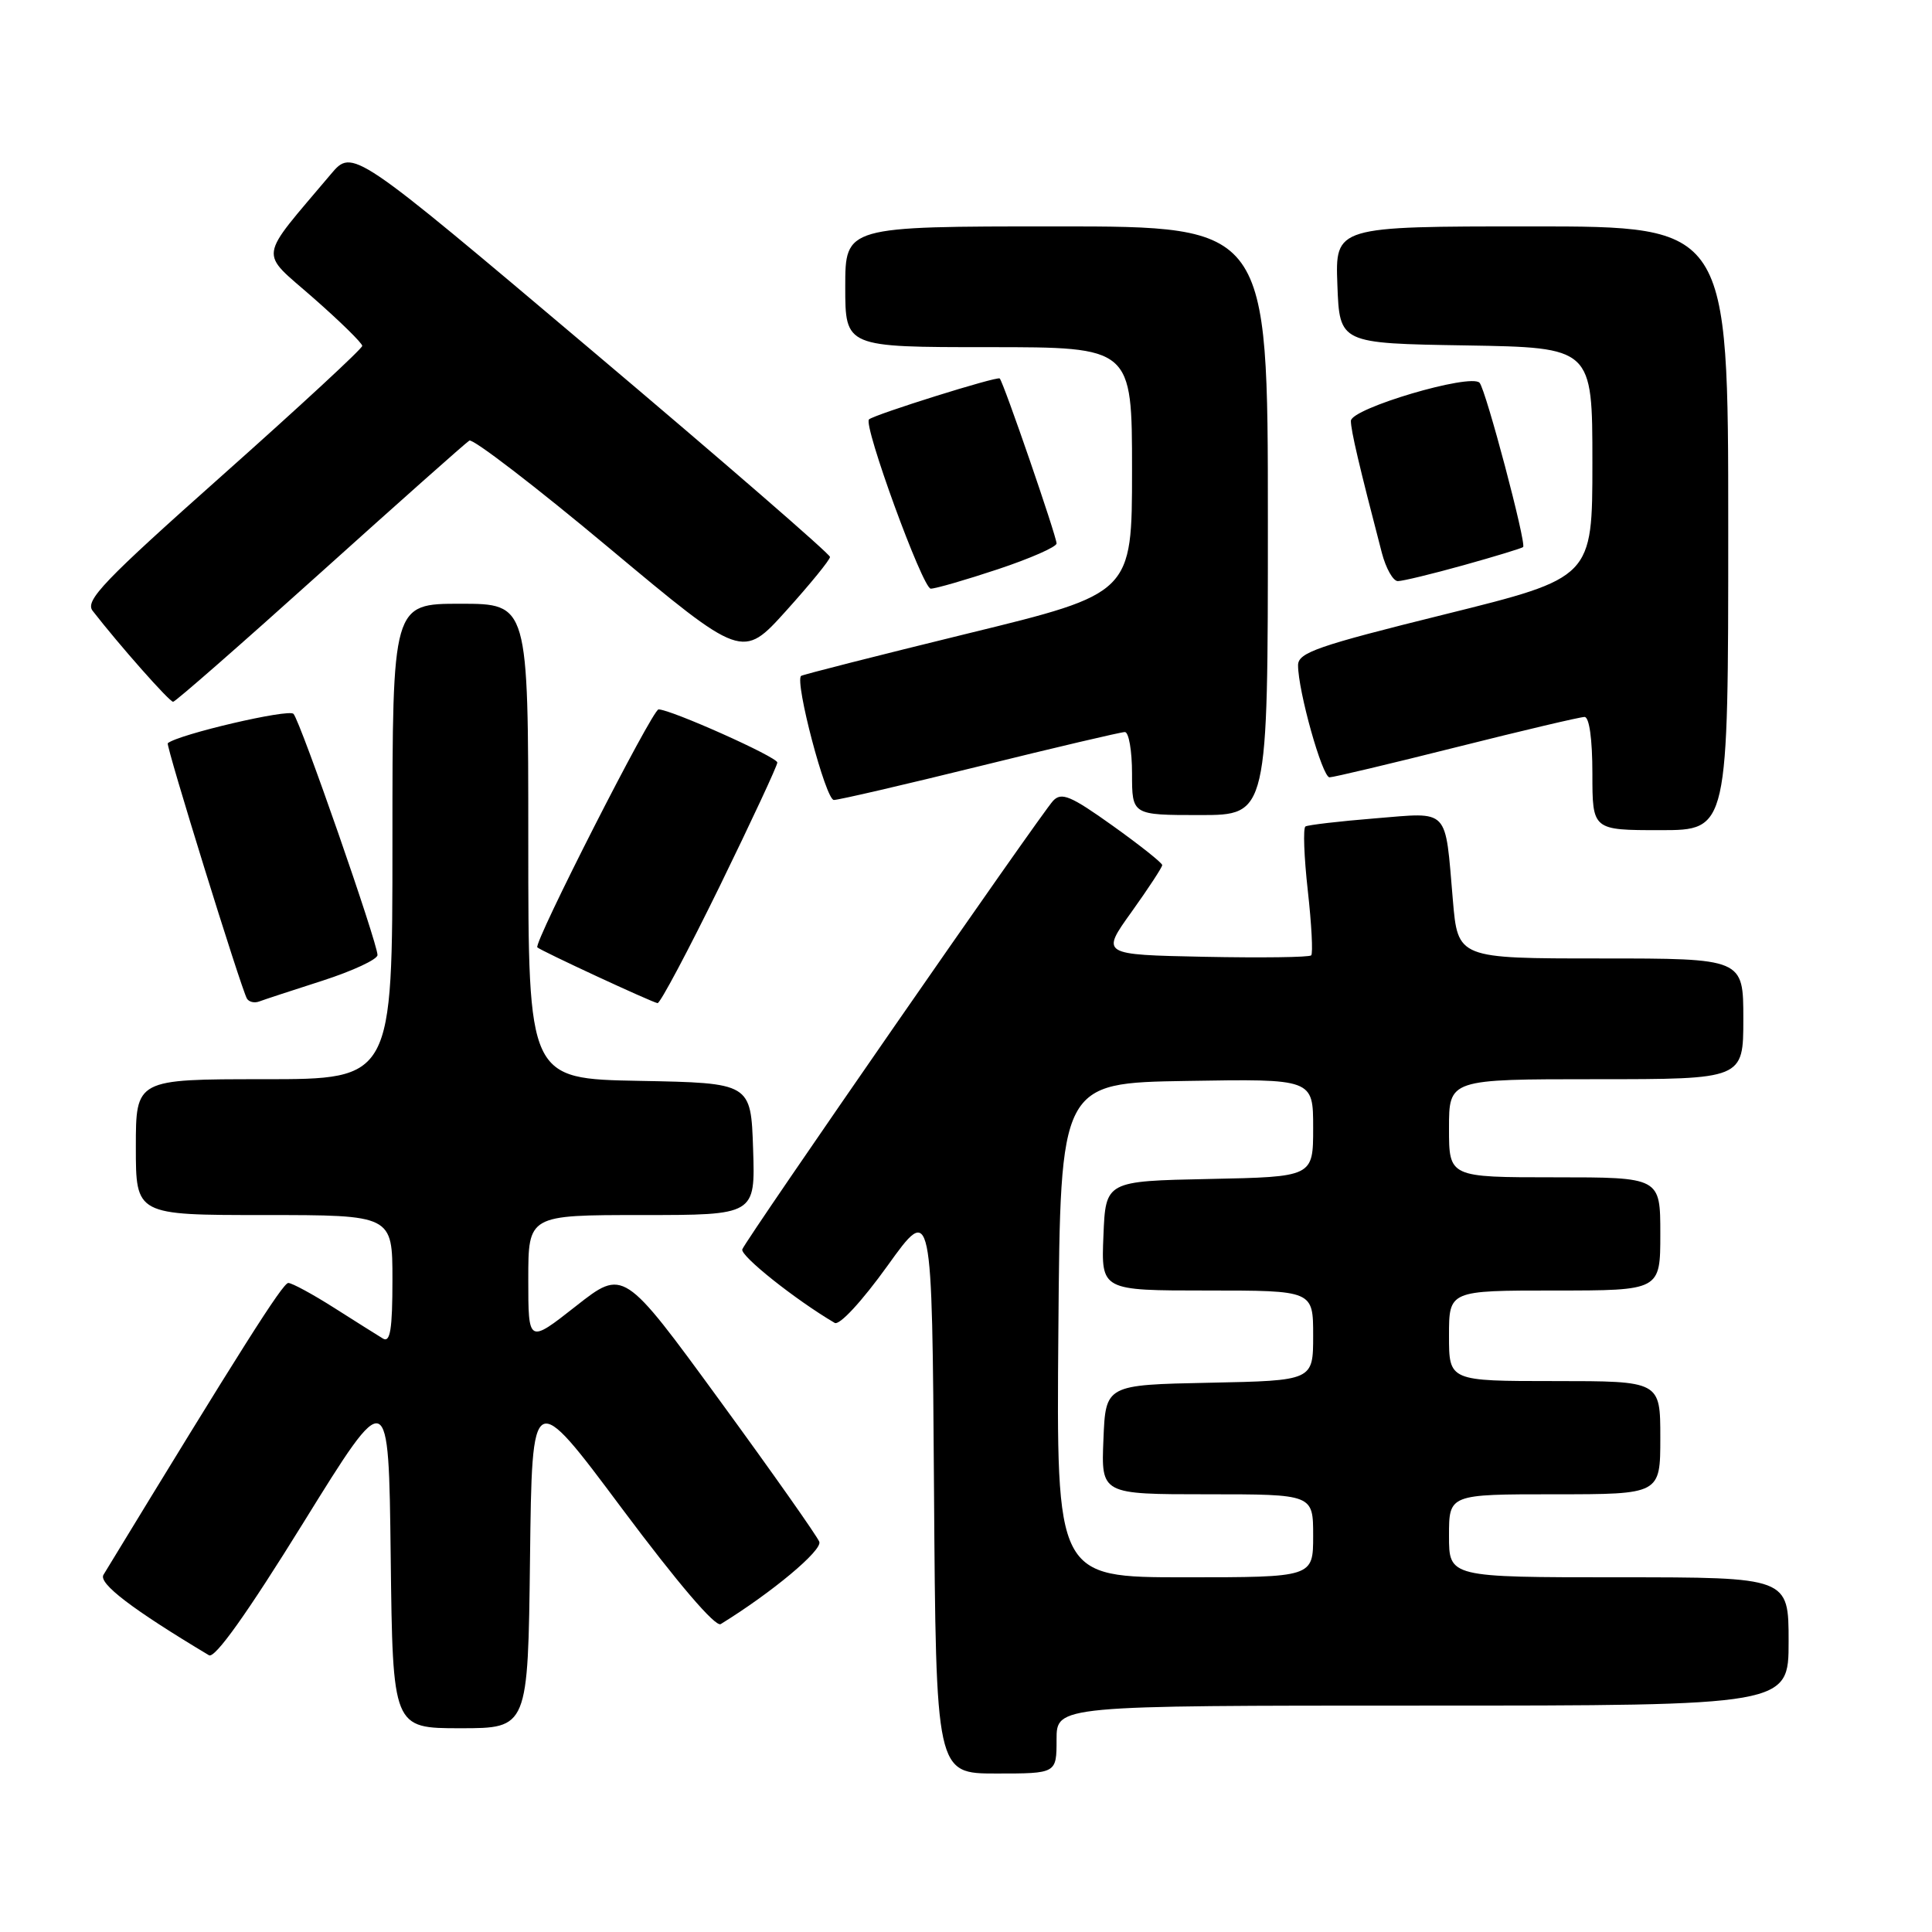 <?xml version="1.0" encoding="UTF-8" standalone="no"?>
<!DOCTYPE svg PUBLIC "-//W3C//DTD SVG 1.1//EN" "http://www.w3.org/Graphics/SVG/1.1/DTD/svg11.dtd" >
<svg xmlns="http://www.w3.org/2000/svg" xmlns:xlink="http://www.w3.org/1999/xlink" version="1.1" viewBox="0 0 256 256">
 <g >
 <path fill="currentColor"
d=" M 140.00 230.50 C 140.00 226.00 140.00 226.00 188.50 226.00 C 237.00 226.00 237.00 226.00 237.00 217.50 C 237.00 209.00 237.00 209.00 214.50 209.00 C 192.00 209.00 192.00 209.00 192.00 203.50 C 192.00 198.00 192.00 198.00 206.00 198.00 C 220.00 198.00 220.00 198.00 220.00 190.50 C 220.00 183.00 220.00 183.00 206.00 183.00 C 192.00 183.00 192.00 183.00 192.00 177.00 C 192.00 171.00 192.00 171.00 206.00 171.00 C 220.00 171.00 220.00 171.00 220.00 163.50 C 220.00 156.00 220.00 156.00 206.00 156.00 C 192.00 156.00 192.00 156.00 192.00 149.50 C 192.00 143.00 192.00 143.00 211.50 143.00 C 231.00 143.00 231.00 143.00 231.00 135.00 C 231.00 127.00 231.00 127.00 212.09 127.00 C 193.17 127.00 193.17 127.00 192.51 119.25 C 191.45 106.89 192.16 107.63 182.18 108.44 C 177.46 108.82 173.32 109.31 172.98 109.51 C 172.65 109.71 172.79 113.54 173.29 118.01 C 173.79 122.47 173.99 126.34 173.74 126.59 C 173.48 126.85 167.11 126.93 159.57 126.78 C 145.87 126.50 145.87 126.50 149.94 120.83 C 152.17 117.71 154.00 114.92 154.00 114.63 C 154.00 114.34 151.04 111.99 147.43 109.41 C 141.87 105.44 140.65 104.93 139.54 106.11 C 137.92 107.84 98.92 164.11 98.36 165.54 C 98.03 166.37 105.38 172.22 110.60 175.29 C 111.23 175.66 114.20 172.45 117.60 167.72 C 123.50 159.50 123.50 159.50 123.76 197.25 C 124.02 235.00 124.02 235.00 132.01 235.00 C 140.00 235.00 140.00 235.00 140.00 230.50 Z  M 70.23 206.46 C 70.50 183.92 70.50 183.92 82.43 199.91 C 89.82 209.80 94.80 215.63 95.50 215.20 C 102.30 211.01 108.99 205.42 108.56 204.29 C 108.27 203.54 102.32 195.09 95.33 185.52 C 82.62 168.11 82.62 168.11 76.31 173.07 C 70.00 178.03 70.00 178.03 70.00 169.52 C 70.00 161.00 70.00 161.00 85.04 161.00 C 100.08 161.00 100.08 161.00 99.79 152.25 C 99.50 143.50 99.50 143.50 84.75 143.22 C 70.00 142.95 70.00 142.95 70.00 111.47 C 70.00 80.00 70.00 80.00 61.00 80.00 C 52.00 80.00 52.00 80.00 52.00 111.50 C 52.00 143.00 52.00 143.00 35.00 143.00 C 18.00 143.00 18.00 143.00 18.00 152.00 C 18.00 161.00 18.00 161.00 35.00 161.00 C 52.00 161.00 52.00 161.00 52.00 169.56 C 52.00 176.14 51.71 177.94 50.75 177.37 C 50.06 176.95 47.16 175.13 44.30 173.31 C 41.44 171.49 38.69 170.00 38.20 170.00 C 37.47 170.00 31.86 178.86 13.71 208.67 C 13.02 209.81 17.53 213.25 27.69 219.33 C 28.47 219.80 32.72 213.84 40.19 201.78 C 51.50 183.52 51.50 183.52 51.77 206.26 C 52.04 229.00 52.04 229.00 61.00 229.00 C 69.96 229.00 69.96 229.00 70.23 206.46 Z  M 42.75 129.94 C 46.74 128.65 50.01 127.13 50.02 126.55 C 50.04 124.99 39.83 95.65 38.89 94.59 C 38.26 93.89 23.66 97.30 22.23 98.48 C 21.94 98.73 31.94 130.98 32.72 132.32 C 32.99 132.77 33.72 132.94 34.35 132.70 C 34.98 132.46 38.76 131.22 42.75 129.94 Z  M 95.38 117.40 C 99.57 108.82 103.00 101.45 103.00 101.04 C 103.00 100.31 88.88 94.00 87.26 94.00 C 86.44 94.00 70.66 124.99 71.20 125.53 C 71.65 125.98 86.40 132.82 87.13 132.92 C 87.47 132.96 91.18 125.98 95.38 117.40 Z  M 229.00 70.00 C 229.00 30.00 229.00 30.00 202.96 30.00 C 176.92 30.00 176.92 30.00 177.21 37.75 C 177.50 45.50 177.50 45.50 194.25 45.77 C 211.00 46.05 211.00 46.05 211.00 61.30 C 211.00 76.55 211.00 76.55 191.50 81.39 C 174.55 85.59 172.00 86.47 172.00 88.15 C 172.00 91.56 175.21 103.00 176.17 103.00 C 176.67 103.00 184.25 101.20 193.00 99.00 C 201.75 96.80 209.38 95.00 209.96 95.00 C 210.59 95.00 211.00 97.95 211.00 102.50 C 211.00 110.00 211.00 110.00 220.00 110.00 C 229.00 110.00 229.00 110.00 229.00 70.00 Z  M 168.00 69.00 C 168.00 30.00 168.00 30.00 140.00 30.00 C 112.00 30.00 112.00 30.00 112.00 38.00 C 112.00 46.00 112.00 46.00 131.00 46.00 C 150.00 46.00 150.00 46.00 150.00 62.31 C 150.00 78.63 150.00 78.63 128.25 83.94 C 116.29 86.87 106.34 89.40 106.15 89.56 C 105.28 90.32 109.41 106.00 110.49 106.00 C 111.14 106.00 119.88 103.97 129.89 101.50 C 139.90 99.03 148.53 97.00 149.05 97.00 C 149.57 97.00 150.00 99.47 150.00 102.50 C 150.00 108.00 150.00 108.00 159.00 108.00 C 168.00 108.00 168.00 108.00 168.00 69.00 Z  M 42.42 75.94 C 52.82 66.58 61.72 58.67 62.19 58.38 C 62.66 58.09 71.00 64.49 80.71 72.61 C 98.37 87.36 98.37 87.36 104.17 80.93 C 107.36 77.39 109.97 74.19 109.98 73.80 C 109.99 73.42 95.76 61.08 78.36 46.39 C 46.72 19.67 46.72 19.67 43.84 23.08 C 34.06 34.68 34.28 33.12 41.51 39.47 C 45.08 42.60 48.00 45.47 48.00 45.83 C 48.00 46.20 39.68 53.89 29.52 62.93 C 13.73 76.97 11.23 79.58 12.27 80.93 C 15.82 85.50 22.45 93.00 22.94 92.99 C 23.25 92.98 32.01 85.31 42.42 75.94 Z  M 132.25 75.42 C 136.51 74.00 140.00 72.47 140.00 72.01 C 140.00 71.06 132.98 50.67 132.47 50.15 C 132.15 49.82 115.94 54.90 115.15 55.57 C 114.33 56.26 122.26 78.00 123.33 78.00 C 123.97 78.00 127.98 76.84 132.25 75.42 Z  M 193.94 74.89 C 198.10 73.73 201.64 72.65 201.82 72.49 C 202.29 72.05 196.88 51.63 196.05 50.72 C 194.87 49.43 179.00 54.12 179.00 55.77 C 179.00 57.06 180.10 61.74 183.10 73.25 C 183.64 75.31 184.59 77.00 185.22 77.00 C 185.86 77.00 189.78 76.05 193.94 74.89 Z  M 140.24 176.25 C 140.50 143.50 140.50 143.50 157.25 143.23 C 174.00 142.95 174.00 142.95 174.00 149.45 C 174.00 155.94 174.00 155.94 160.25 156.22 C 146.50 156.50 146.50 156.50 146.21 163.75 C 145.91 171.00 145.91 171.00 159.96 171.00 C 174.00 171.00 174.00 171.00 174.00 176.97 C 174.00 182.94 174.00 182.94 160.25 183.22 C 146.50 183.50 146.50 183.50 146.21 190.75 C 145.91 198.00 145.91 198.00 159.96 198.00 C 174.00 198.00 174.00 198.00 174.00 203.50 C 174.00 209.00 174.00 209.00 156.99 209.00 C 139.97 209.00 139.97 209.00 140.24 176.25 Z "/>
</g>
</svg>